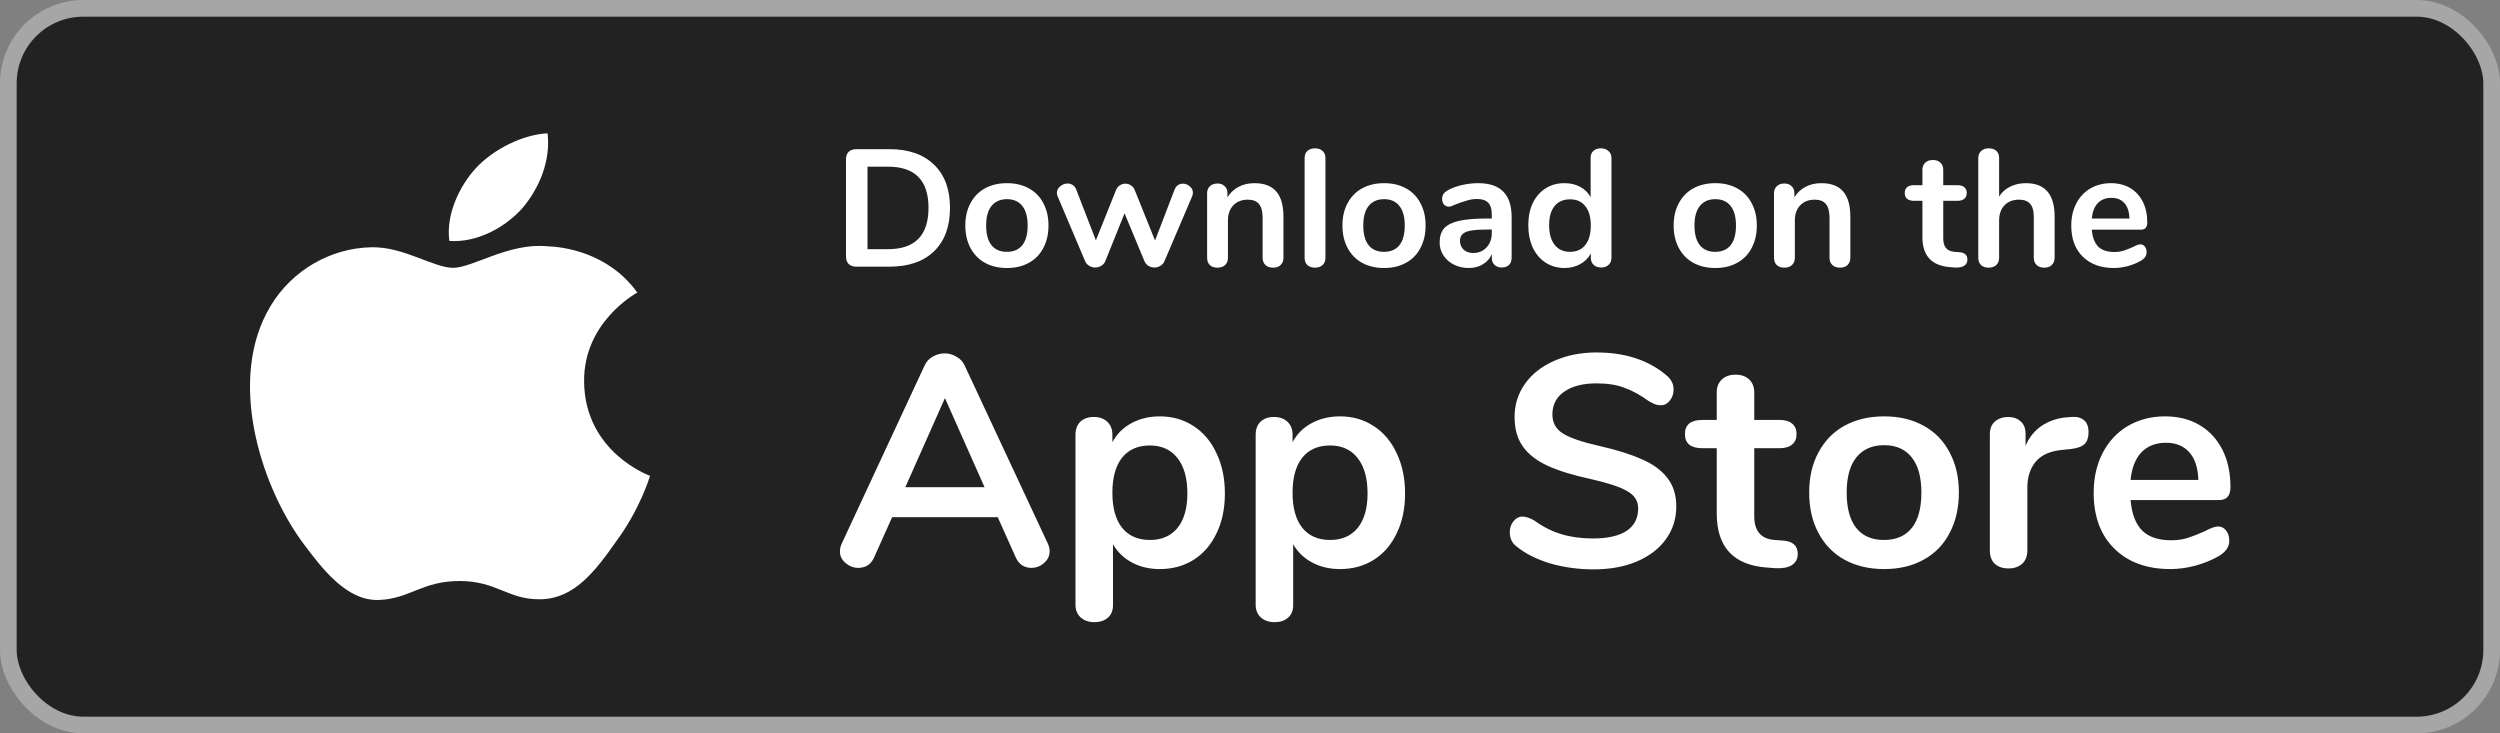 <svg width="150" height="44" viewBox="0 0 150 44" fill="none" xmlns="http://www.w3.org/2000/svg">
<rect x="0" y="0" width="150" height="44" fill="#808080" stroke="none"/>
<rect x="0.5" y="0.5" width="149" height="43" rx="4.5" fill="#222222" stroke="#A6A6A6"/>
<path d="M62.87 32.614C62.942 32.77 62.978 32.926 62.978 33.082C62.978 33.358 62.864 33.592 62.636 33.784C62.42 33.976 62.168 34.072 61.88 34.072C61.688 34.072 61.508 34.024 61.34 33.928C61.172 33.82 61.04 33.658 60.944 33.442L59.864 31.03H53.528L52.448 33.442C52.352 33.658 52.22 33.82 52.052 33.928C51.884 34.024 51.698 34.072 51.494 34.072C51.218 34.072 50.966 33.976 50.738 33.784C50.51 33.592 50.396 33.358 50.396 33.082C50.396 32.926 50.432 32.77 50.504 32.614L55.472 21.94C55.58 21.7 55.742 21.52 55.958 21.4C56.186 21.268 56.426 21.202 56.678 21.202C56.93 21.202 57.164 21.268 57.38 21.4C57.608 21.52 57.776 21.7 57.884 21.94L62.87 32.614ZM54.32 29.23H59.072L56.696 23.884L54.32 29.23ZM69.587 24.982C70.343 24.982 71.015 25.174 71.603 25.558C72.203 25.942 72.665 26.488 72.989 27.196C73.325 27.892 73.493 28.696 73.493 29.608C73.493 30.52 73.325 31.318 72.989 32.002C72.665 32.686 72.209 33.214 71.621 33.586C71.033 33.958 70.355 34.144 69.587 34.144C68.963 34.144 68.405 34.012 67.913 33.748C67.421 33.484 67.043 33.118 66.779 32.65V36.322C66.779 36.634 66.677 36.88 66.473 37.06C66.269 37.24 65.999 37.33 65.663 37.33C65.327 37.33 65.051 37.234 64.835 37.042C64.631 36.85 64.529 36.598 64.529 36.286V26.08C64.529 25.756 64.625 25.498 64.817 25.306C65.021 25.114 65.291 25.018 65.627 25.018C65.963 25.018 66.233 25.114 66.437 25.306C66.641 25.498 66.743 25.756 66.743 26.08V26.53C67.007 26.038 67.385 25.66 67.877 25.396C68.381 25.12 68.951 24.982 69.587 24.982ZM68.993 32.398C69.701 32.398 70.253 32.158 70.649 31.678C71.045 31.186 71.243 30.496 71.243 29.608C71.243 28.696 71.045 27.988 70.649 27.484C70.253 26.98 69.701 26.728 68.993 26.728C68.273 26.728 67.715 26.974 67.319 27.466C66.935 27.958 66.743 28.66 66.743 29.572C66.743 30.472 66.935 31.168 67.319 31.66C67.715 32.152 68.273 32.398 68.993 32.398ZM80.398 24.982C81.154 24.982 81.826 25.174 82.414 25.558C83.014 25.942 83.476 26.488 83.8 27.196C84.136 27.892 84.304 28.696 84.304 29.608C84.304 30.52 84.136 31.318 83.8 32.002C83.476 32.686 83.02 33.214 82.432 33.586C81.844 33.958 81.166 34.144 80.398 34.144C79.774 34.144 79.216 34.012 78.724 33.748C78.232 33.484 77.854 33.118 77.59 32.65V36.322C77.59 36.634 77.488 36.88 77.284 37.06C77.08 37.24 76.81 37.33 76.474 37.33C76.138 37.33 75.862 37.234 75.646 37.042C75.442 36.85 75.34 36.598 75.34 36.286V26.08C75.34 25.756 75.436 25.498 75.628 25.306C75.832 25.114 76.102 25.018 76.438 25.018C76.774 25.018 77.044 25.114 77.248 25.306C77.452 25.498 77.554 25.756 77.554 26.08V26.53C77.818 26.038 78.196 25.66 78.688 25.396C79.192 25.12 79.762 24.982 80.398 24.982ZM79.804 32.398C80.512 32.398 81.064 32.158 81.46 31.678C81.856 31.186 82.054 30.496 82.054 29.608C82.054 28.696 81.856 27.988 81.46 27.484C81.064 26.98 80.512 26.728 79.804 26.728C79.084 26.728 78.526 26.974 78.13 27.466C77.746 27.958 77.554 28.66 77.554 29.572C77.554 30.472 77.746 31.168 78.13 31.66C78.526 32.152 79.084 32.398 79.804 32.398ZM95.627 34.162C94.703 34.162 93.827 34.042 92.999 33.802C92.183 33.55 91.517 33.214 91.001 32.794C90.725 32.59 90.587 32.302 90.587 31.93C90.587 31.678 90.659 31.462 90.803 31.282C90.959 31.09 91.139 30.994 91.343 30.994C91.559 30.994 91.805 31.078 92.081 31.246C92.597 31.618 93.137 31.888 93.701 32.056C94.265 32.224 94.889 32.308 95.573 32.308C96.449 32.308 97.121 32.158 97.589 31.858C98.057 31.546 98.291 31.096 98.291 30.508C98.291 30.052 98.069 29.704 97.625 29.464C97.193 29.212 96.467 28.972 95.447 28.744C94.391 28.516 93.533 28.252 92.873 27.952C92.213 27.652 91.715 27.268 91.379 26.8C91.043 26.332 90.875 25.738 90.875 25.018C90.875 24.274 91.085 23.608 91.505 23.02C91.925 22.432 92.507 21.976 93.251 21.652C94.007 21.316 94.853 21.148 95.789 21.148C97.505 21.148 98.903 21.604 99.983 22.516C100.139 22.648 100.247 22.78 100.307 22.912C100.379 23.032 100.415 23.188 100.415 23.38C100.415 23.632 100.337 23.854 100.181 24.046C100.037 24.226 99.863 24.316 99.659 24.316C99.539 24.316 99.425 24.298 99.317 24.262C99.221 24.226 99.089 24.16 98.921 24.064C98.429 23.704 97.949 23.44 97.481 23.272C97.025 23.092 96.461 23.002 95.789 23.002C94.973 23.002 94.325 23.17 93.845 23.506C93.377 23.83 93.143 24.286 93.143 24.874C93.143 25.366 93.353 25.744 93.773 26.008C94.193 26.272 94.907 26.518 95.915 26.746C96.983 26.986 97.847 27.256 98.507 27.556C99.179 27.844 99.689 28.216 100.037 28.672C100.397 29.128 100.577 29.698 100.577 30.382C100.577 31.126 100.367 31.786 99.947 32.362C99.539 32.926 98.957 33.37 98.201 33.694C97.457 34.006 96.599 34.162 95.627 34.162ZM106.965 32.434C107.565 32.47 107.865 32.74 107.865 33.244C107.865 33.532 107.745 33.754 107.505 33.91C107.277 34.054 106.947 34.114 106.515 34.09L106.029 34.054C104.013 33.91 103.005 32.83 103.005 30.814V26.89H102.105C101.781 26.89 101.529 26.818 101.349 26.674C101.181 26.53 101.097 26.32 101.097 26.044C101.097 25.768 101.181 25.558 101.349 25.414C101.529 25.27 101.781 25.198 102.105 25.198H103.005V23.542C103.005 23.218 103.107 22.96 103.311 22.768C103.515 22.576 103.791 22.48 104.139 22.48C104.475 22.48 104.745 22.576 104.949 22.768C105.153 22.96 105.255 23.218 105.255 23.542V25.198H106.785C107.109 25.198 107.355 25.27 107.523 25.414C107.703 25.558 107.793 25.768 107.793 26.044C107.793 26.32 107.703 26.53 107.523 26.674C107.355 26.818 107.109 26.89 106.785 26.89H105.255V30.976C105.255 31.864 105.663 32.338 106.479 32.398L106.965 32.434ZM113.051 34.144C112.151 34.144 111.359 33.958 110.675 33.586C110.003 33.214 109.481 32.68 109.109 31.984C108.737 31.288 108.551 30.478 108.551 29.554C108.551 28.63 108.737 27.826 109.109 27.142C109.481 26.446 110.003 25.912 110.675 25.54C111.359 25.168 112.151 24.982 113.051 24.982C113.951 24.982 114.737 25.168 115.409 25.54C116.093 25.912 116.615 26.446 116.975 27.142C117.347 27.826 117.533 28.63 117.533 29.554C117.533 30.478 117.347 31.288 116.975 31.984C116.615 32.68 116.093 33.214 115.409 33.586C114.737 33.958 113.951 34.144 113.051 34.144ZM113.033 32.398C113.765 32.398 114.323 32.158 114.707 31.678C115.091 31.198 115.283 30.49 115.283 29.554C115.283 28.63 115.091 27.928 114.707 27.448C114.323 26.956 113.771 26.71 113.051 26.71C112.331 26.71 111.773 26.956 111.377 27.448C110.993 27.928 110.801 28.63 110.801 29.554C110.801 30.49 110.993 31.198 111.377 31.678C111.761 32.158 112.313 32.398 113.033 32.398ZM124.305 25.018C124.617 24.994 124.863 25.06 125.043 25.216C125.223 25.372 125.313 25.606 125.313 25.918C125.313 26.242 125.235 26.482 125.079 26.638C124.923 26.794 124.641 26.896 124.233 26.944L123.693 26.998C122.985 27.07 122.463 27.31 122.127 27.718C121.803 28.126 121.641 28.636 121.641 29.248V33.028C121.641 33.376 121.533 33.646 121.317 33.838C121.101 34.018 120.831 34.108 120.507 34.108C120.183 34.108 119.913 34.018 119.697 33.838C119.493 33.646 119.391 33.376 119.391 33.028V26.062C119.391 25.726 119.493 25.468 119.697 25.288C119.913 25.108 120.177 25.018 120.489 25.018C120.801 25.018 121.053 25.108 121.245 25.288C121.437 25.456 121.533 25.702 121.533 26.026V26.746C121.761 26.218 122.097 25.81 122.541 25.522C122.997 25.234 123.501 25.072 124.053 25.036L124.305 25.018ZM133.072 31.588C133.276 31.588 133.438 31.666 133.558 31.822C133.69 31.978 133.756 32.188 133.756 32.452C133.756 32.824 133.534 33.136 133.09 33.388C132.682 33.616 132.22 33.802 131.704 33.946C131.188 34.078 130.696 34.144 130.228 34.144C128.812 34.144 127.69 33.736 126.862 32.92C126.034 32.104 125.62 30.988 125.62 29.572C125.62 28.672 125.8 27.874 126.16 27.178C126.52 26.482 127.024 25.942 127.672 25.558C128.332 25.174 129.076 24.982 129.904 24.982C130.696 24.982 131.386 25.156 131.974 25.504C132.562 25.852 133.018 26.344 133.342 26.98C133.666 27.616 133.828 28.366 133.828 29.23C133.828 29.746 133.6 30.004 133.144 30.004H127.834C127.906 30.832 128.14 31.444 128.536 31.84C128.932 32.224 129.508 32.416 130.264 32.416C130.648 32.416 130.984 32.368 131.272 32.272C131.572 32.176 131.908 32.044 132.28 31.876C132.64 31.684 132.904 31.588 133.072 31.588ZM129.958 26.566C129.346 26.566 128.854 26.758 128.482 27.142C128.122 27.526 127.906 28.078 127.834 28.798H131.902C131.878 28.066 131.698 27.514 131.362 27.142C131.026 26.758 130.558 26.566 129.958 26.566Z" fill="white"/>
<path d="M51.38 16C51.187 16 51.033 15.947 50.92 15.84C50.813 15.733 50.76 15.583 50.76 15.39V9.56C50.76 9.367 50.813 9.217 50.92 9.11C51.033 9.003 51.187 8.95 51.38 8.95H53.36C54.513 8.95 55.407 9.26 56.04 9.88C56.68 10.493 57 11.357 57 12.47C57 13.59 56.68 14.46 56.04 15.08C55.407 15.693 54.513 16 53.36 16H51.38ZM53.28 14.95C54.9 14.95 55.71 14.123 55.71 12.47C55.71 10.823 54.9 10 53.28 10H52.05V14.95H53.28ZM60.419 16.08C59.919 16.08 59.479 15.977 59.099 15.77C58.726 15.563 58.436 15.267 58.229 14.88C58.022 14.493 57.919 14.043 57.919 13.53C57.919 13.017 58.022 12.57 58.229 12.19C58.436 11.803 58.726 11.507 59.099 11.3C59.479 11.093 59.919 10.99 60.419 10.99C60.919 10.99 61.356 11.093 61.729 11.3C62.109 11.507 62.399 11.803 62.599 12.19C62.806 12.57 62.909 13.017 62.909 13.53C62.909 14.043 62.806 14.493 62.599 14.88C62.399 15.267 62.109 15.563 61.729 15.77C61.356 15.977 60.919 16.08 60.419 16.08ZM60.409 15.11C60.816 15.11 61.126 14.977 61.339 14.71C61.552 14.443 61.659 14.05 61.659 13.53C61.659 13.017 61.552 12.627 61.339 12.36C61.126 12.087 60.819 11.95 60.419 11.95C60.019 11.95 59.709 12.087 59.489 12.36C59.276 12.627 59.169 13.017 59.169 13.53C59.169 14.05 59.276 14.443 59.489 14.71C59.702 14.977 60.009 15.11 60.409 15.11ZM70.473 11.38C70.52 11.26 70.586 11.17 70.673 11.11C70.766 11.05 70.866 11.02 70.973 11.02C71.126 11.02 71.263 11.073 71.383 11.18C71.51 11.28 71.573 11.407 71.573 11.56C71.573 11.647 71.556 11.723 71.523 11.79L69.873 15.66C69.82 15.787 69.736 15.883 69.623 15.95C69.516 16.017 69.396 16.05 69.263 16.05C69.136 16.05 69.016 16.017 68.903 15.95C68.796 15.883 68.716 15.787 68.663 15.66L67.473 12.8L66.323 15.66C66.27 15.787 66.186 15.883 66.073 15.95C65.966 16.017 65.846 16.05 65.713 16.05C65.586 16.05 65.466 16.017 65.353 15.95C65.24 15.883 65.156 15.787 65.103 15.66L63.463 11.79C63.43 11.703 63.413 11.63 63.413 11.57C63.413 11.417 63.48 11.287 63.613 11.18C63.746 11.067 63.893 11.01 64.053 11.01C64.166 11.01 64.27 11.04 64.363 11.1C64.456 11.16 64.526 11.25 64.573 11.37L65.753 14.42L66.963 11.4C67.016 11.273 67.093 11.18 67.193 11.12C67.293 11.053 67.403 11.02 67.523 11.02C67.643 11.02 67.753 11.053 67.853 11.12C67.953 11.18 68.03 11.273 68.083 11.4L69.303 14.43L70.473 11.38ZM75.267 10.99C75.854 10.99 76.291 11.157 76.577 11.49C76.864 11.823 77.007 12.327 77.007 13V15.46C77.007 15.647 76.951 15.793 76.837 15.9C76.731 16.007 76.581 16.06 76.387 16.06C76.194 16.06 76.041 16.007 75.927 15.9C75.814 15.793 75.757 15.647 75.757 15.46V13.07C75.757 12.69 75.684 12.413 75.537 12.24C75.397 12.067 75.174 11.98 74.867 11.98C74.507 11.98 74.217 12.093 73.997 12.32C73.784 12.547 73.677 12.85 73.677 13.23V15.46C73.677 15.647 73.621 15.793 73.507 15.9C73.394 16.007 73.241 16.06 73.047 16.06C72.854 16.06 72.701 16.007 72.587 15.9C72.481 15.793 72.427 15.647 72.427 15.46V11.59C72.427 11.417 72.484 11.277 72.597 11.17C72.711 11.063 72.864 11.01 73.057 11.01C73.231 11.01 73.371 11.063 73.477 11.17C73.591 11.27 73.647 11.403 73.647 11.57V11.84C73.814 11.567 74.037 11.357 74.317 11.21C74.597 11.063 74.914 10.99 75.267 10.99ZM78.897 16.06C78.717 16.06 78.567 16.01 78.447 15.91C78.334 15.803 78.277 15.653 78.277 15.46V9.49C78.277 9.297 78.334 9.15 78.447 9.05C78.567 8.95 78.717 8.9 78.897 8.9C79.077 8.9 79.227 8.95 79.347 9.05C79.467 9.15 79.527 9.297 79.527 9.49V15.46C79.527 15.653 79.467 15.803 79.347 15.91C79.227 16.01 79.077 16.06 78.897 16.06ZM83.046 16.08C82.546 16.08 82.106 15.977 81.726 15.77C81.353 15.563 81.063 15.267 80.856 14.88C80.649 14.493 80.546 14.043 80.546 13.53C80.546 13.017 80.649 12.57 80.856 12.19C81.063 11.803 81.353 11.507 81.726 11.3C82.106 11.093 82.546 10.99 83.046 10.99C83.546 10.99 83.983 11.093 84.356 11.3C84.736 11.507 85.026 11.803 85.226 12.19C85.433 12.57 85.536 13.017 85.536 13.53C85.536 14.043 85.433 14.493 85.226 14.88C85.026 15.267 84.736 15.563 84.356 15.77C83.983 15.977 83.546 16.08 83.046 16.08ZM83.036 15.11C83.443 15.11 83.753 14.977 83.966 14.71C84.179 14.443 84.286 14.05 84.286 13.53C84.286 13.017 84.179 12.627 83.966 12.36C83.753 12.087 83.446 11.95 83.046 11.95C82.646 11.95 82.336 12.087 82.116 12.36C81.903 12.627 81.796 13.017 81.796 13.53C81.796 14.05 81.903 14.443 82.116 14.71C82.329 14.977 82.636 15.11 83.036 15.11ZM88.688 10.99C89.368 10.99 89.871 11.16 90.198 11.5C90.531 11.833 90.698 12.343 90.698 13.03V15.47C90.698 15.65 90.645 15.793 90.538 15.9C90.431 16 90.285 16.05 90.098 16.05C89.925 16.05 89.781 15.997 89.668 15.89C89.561 15.783 89.508 15.643 89.508 15.47V15.25C89.395 15.51 89.215 15.713 88.968 15.86C88.728 16.007 88.448 16.08 88.128 16.08C87.801 16.08 87.505 16.013 87.238 15.88C86.971 15.747 86.761 15.563 86.608 15.33C86.455 15.097 86.378 14.837 86.378 14.55C86.378 14.19 86.468 13.907 86.648 13.7C86.835 13.493 87.135 13.343 87.548 13.25C87.961 13.157 88.531 13.11 89.258 13.11H89.508V12.88C89.508 12.553 89.438 12.317 89.298 12.17C89.158 12.017 88.931 11.94 88.618 11.94C88.425 11.94 88.228 11.97 88.028 12.03C87.828 12.083 87.591 12.163 87.318 12.27C87.145 12.357 87.018 12.4 86.938 12.4C86.818 12.4 86.718 12.357 86.638 12.27C86.565 12.183 86.528 12.07 86.528 11.93C86.528 11.817 86.555 11.72 86.608 11.64C86.668 11.553 86.765 11.473 86.898 11.4C87.131 11.273 87.408 11.173 87.728 11.1C88.055 11.027 88.375 10.99 88.688 10.99ZM88.378 15.18C88.711 15.18 88.981 15.07 89.188 14.85C89.401 14.623 89.508 14.333 89.508 13.98V13.77H89.328C88.881 13.77 88.535 13.79 88.288 13.83C88.041 13.87 87.865 13.94 87.758 14.04C87.651 14.14 87.598 14.277 87.598 14.45C87.598 14.663 87.671 14.84 87.818 14.98C87.971 15.113 88.158 15.18 88.378 15.18ZM96.048 8.9C96.235 8.9 96.388 8.953 96.508 9.06C96.628 9.167 96.688 9.307 96.688 9.48V15.46C96.688 15.64 96.632 15.783 96.518 15.89C96.405 15.997 96.255 16.05 96.068 16.05C95.882 16.05 95.732 15.997 95.618 15.89C95.505 15.783 95.448 15.64 95.448 15.46V15.21C95.302 15.483 95.088 15.697 94.808 15.85C94.535 16.003 94.222 16.08 93.868 16.08C93.448 16.08 93.072 15.973 92.738 15.76C92.412 15.547 92.155 15.247 91.968 14.86C91.788 14.467 91.698 14.017 91.698 13.51C91.698 13.003 91.788 12.56 91.968 12.18C92.155 11.8 92.412 11.507 92.738 11.3C93.065 11.093 93.442 10.99 93.868 10.99C94.222 10.99 94.535 11.063 94.808 11.21C95.082 11.357 95.292 11.563 95.438 11.83V9.46C95.438 9.293 95.492 9.16 95.598 9.06C95.712 8.953 95.862 8.9 96.048 8.9ZM94.198 15.11C94.598 15.11 94.905 14.973 95.118 14.7C95.338 14.427 95.448 14.037 95.448 13.53C95.448 13.023 95.338 12.637 95.118 12.37C94.905 12.097 94.602 11.96 94.208 11.96C93.808 11.96 93.498 12.093 93.278 12.36C93.058 12.627 92.948 13.01 92.948 13.51C92.948 14.017 93.058 14.41 93.278 14.69C93.498 14.97 93.805 15.11 94.198 15.11ZM102.919 16.08C102.419 16.08 101.979 15.977 101.599 15.77C101.226 15.563 100.936 15.267 100.729 14.88C100.522 14.493 100.419 14.043 100.419 13.53C100.419 13.017 100.522 12.57 100.729 12.19C100.936 11.803 101.226 11.507 101.599 11.3C101.979 11.093 102.419 10.99 102.919 10.99C103.419 10.99 103.856 11.093 104.229 11.3C104.609 11.507 104.899 11.803 105.099 12.19C105.306 12.57 105.409 13.017 105.409 13.53C105.409 14.043 105.306 14.493 105.099 14.88C104.899 15.267 104.609 15.563 104.229 15.77C103.856 15.977 103.419 16.08 102.919 16.08ZM102.909 15.11C103.316 15.11 103.626 14.977 103.839 14.71C104.052 14.443 104.159 14.05 104.159 13.53C104.159 13.017 104.052 12.627 103.839 12.36C103.626 12.087 103.319 11.95 102.919 11.95C102.519 11.95 102.209 12.087 101.989 12.36C101.776 12.627 101.669 13.017 101.669 13.53C101.669 14.05 101.776 14.443 101.989 14.71C102.202 14.977 102.509 15.11 102.909 15.11ZM109.281 10.99C109.868 10.99 110.304 11.157 110.591 11.49C110.878 11.823 111.021 12.327 111.021 13V15.46C111.021 15.647 110.964 15.793 110.851 15.9C110.744 16.007 110.594 16.06 110.401 16.06C110.208 16.06 110.054 16.007 109.941 15.9C109.828 15.793 109.771 15.647 109.771 15.46V13.07C109.771 12.69 109.698 12.413 109.551 12.24C109.411 12.067 109.188 11.98 108.881 11.98C108.521 11.98 108.231 12.093 108.011 12.32C107.798 12.547 107.691 12.85 107.691 13.23V15.46C107.691 15.647 107.634 15.793 107.521 15.9C107.408 16.007 107.254 16.06 107.061 16.06C106.868 16.06 106.714 16.007 106.601 15.9C106.494 15.793 106.441 15.647 106.441 15.46V11.59C106.441 11.417 106.498 11.277 106.611 11.17C106.724 11.063 106.878 11.01 107.071 11.01C107.244 11.01 107.384 11.063 107.491 11.17C107.604 11.27 107.661 11.403 107.661 11.57V11.84C107.828 11.567 108.051 11.357 108.331 11.21C108.611 11.063 108.928 10.99 109.281 10.99ZM117.545 15.13C117.879 15.15 118.045 15.3 118.045 15.58C118.045 15.74 117.979 15.863 117.845 15.95C117.719 16.03 117.535 16.063 117.295 16.05L117.025 16.03C115.905 15.95 115.345 15.35 115.345 14.23V12.05H114.845C114.665 12.05 114.525 12.01 114.425 11.93C114.332 11.85 114.285 11.733 114.285 11.58C114.285 11.427 114.332 11.31 114.425 11.23C114.525 11.15 114.665 11.11 114.845 11.11H115.345V10.19C115.345 10.01 115.402 9.867 115.515 9.76C115.629 9.653 115.782 9.6 115.975 9.6C116.162 9.6 116.312 9.653 116.425 9.76C116.539 9.867 116.595 10.01 116.595 10.19V11.11H117.445C117.625 11.11 117.762 11.15 117.855 11.23C117.955 11.31 118.005 11.427 118.005 11.58C118.005 11.733 117.955 11.85 117.855 11.93C117.762 12.01 117.625 12.05 117.445 12.05H116.595V14.32C116.595 14.813 116.822 15.077 117.275 15.11L117.545 15.13ZM121.557 10.99C122.704 10.99 123.277 11.66 123.277 13V15.46C123.277 15.647 123.22 15.793 123.107 15.9C123 16.007 122.85 16.06 122.657 16.06C122.464 16.06 122.31 16.007 122.197 15.9C122.084 15.793 122.027 15.647 122.027 15.46V13C122.027 12.647 121.954 12.39 121.807 12.23C121.667 12.063 121.444 11.98 121.137 11.98C120.777 11.98 120.487 12.093 120.267 12.32C120.054 12.547 119.947 12.85 119.947 13.23V15.46C119.947 15.647 119.89 15.793 119.777 15.9C119.664 16.007 119.51 16.06 119.317 16.06C119.124 16.06 118.97 16.007 118.857 15.9C118.75 15.793 118.697 15.647 118.697 15.46V9.48C118.697 9.307 118.754 9.167 118.867 9.06C118.987 8.953 119.14 8.9 119.327 8.9C119.514 8.9 119.664 8.95 119.777 9.05C119.89 9.15 119.947 9.287 119.947 9.46V11.79C120.114 11.53 120.334 11.333 120.607 11.2C120.887 11.06 121.204 10.99 121.557 10.99ZM128.416 14.66C128.53 14.66 128.62 14.703 128.686 14.79C128.76 14.877 128.796 14.993 128.796 15.14C128.796 15.347 128.673 15.52 128.426 15.66C128.2 15.787 127.943 15.89 127.656 15.97C127.37 16.043 127.096 16.08 126.836 16.08C126.05 16.08 125.426 15.853 124.966 15.4C124.506 14.947 124.276 14.327 124.276 13.54C124.276 13.04 124.376 12.597 124.576 12.21C124.776 11.823 125.056 11.523 125.416 11.31C125.783 11.097 126.196 10.99 126.656 10.99C127.096 10.99 127.48 11.087 127.806 11.28C128.133 11.473 128.386 11.747 128.566 12.1C128.746 12.453 128.836 12.87 128.836 13.35C128.836 13.637 128.71 13.78 128.456 13.78H125.506C125.546 14.24 125.676 14.58 125.896 14.8C126.116 15.013 126.436 15.12 126.856 15.12C127.07 15.12 127.256 15.093 127.416 15.04C127.583 14.987 127.77 14.913 127.976 14.82C128.176 14.713 128.323 14.66 128.416 14.66ZM126.686 11.87C126.346 11.87 126.073 11.977 125.866 12.19C125.666 12.403 125.546 12.71 125.506 13.11H127.766C127.753 12.703 127.653 12.397 127.466 12.19C127.28 11.977 127.02 11.87 126.686 11.87Z" fill="white"/>
<path d="M35.046 22.89C35.012 19.353 38.097 17.632 38.238 17.552C36.491 15.134 33.782 14.804 32.831 14.777C30.557 14.55 28.35 16.069 27.192 16.069C26.011 16.069 24.227 14.799 22.304 14.836C19.828 14.873 17.515 16.232 16.245 18.344C13.624 22.65 15.578 28.977 18.088 32.457C19.344 34.161 20.811 36.065 22.732 35.998C24.611 35.925 25.313 34.861 27.581 34.861C29.827 34.861 30.486 35.998 32.446 35.955C34.462 35.925 35.731 34.243 36.943 32.523C38.394 30.57 38.977 28.646 39 28.547C38.953 28.532 35.084 27.13 35.045 22.89H35.046ZM31.345 12.488C32.356 11.288 33.048 9.657 32.855 8C31.393 8.061 29.564 8.961 28.511 10.134C27.578 11.169 26.746 12.863 26.96 14.456C28.603 14.572 30.29 13.669 31.344 12.488H31.345Z" fill="white"/>
</svg>
